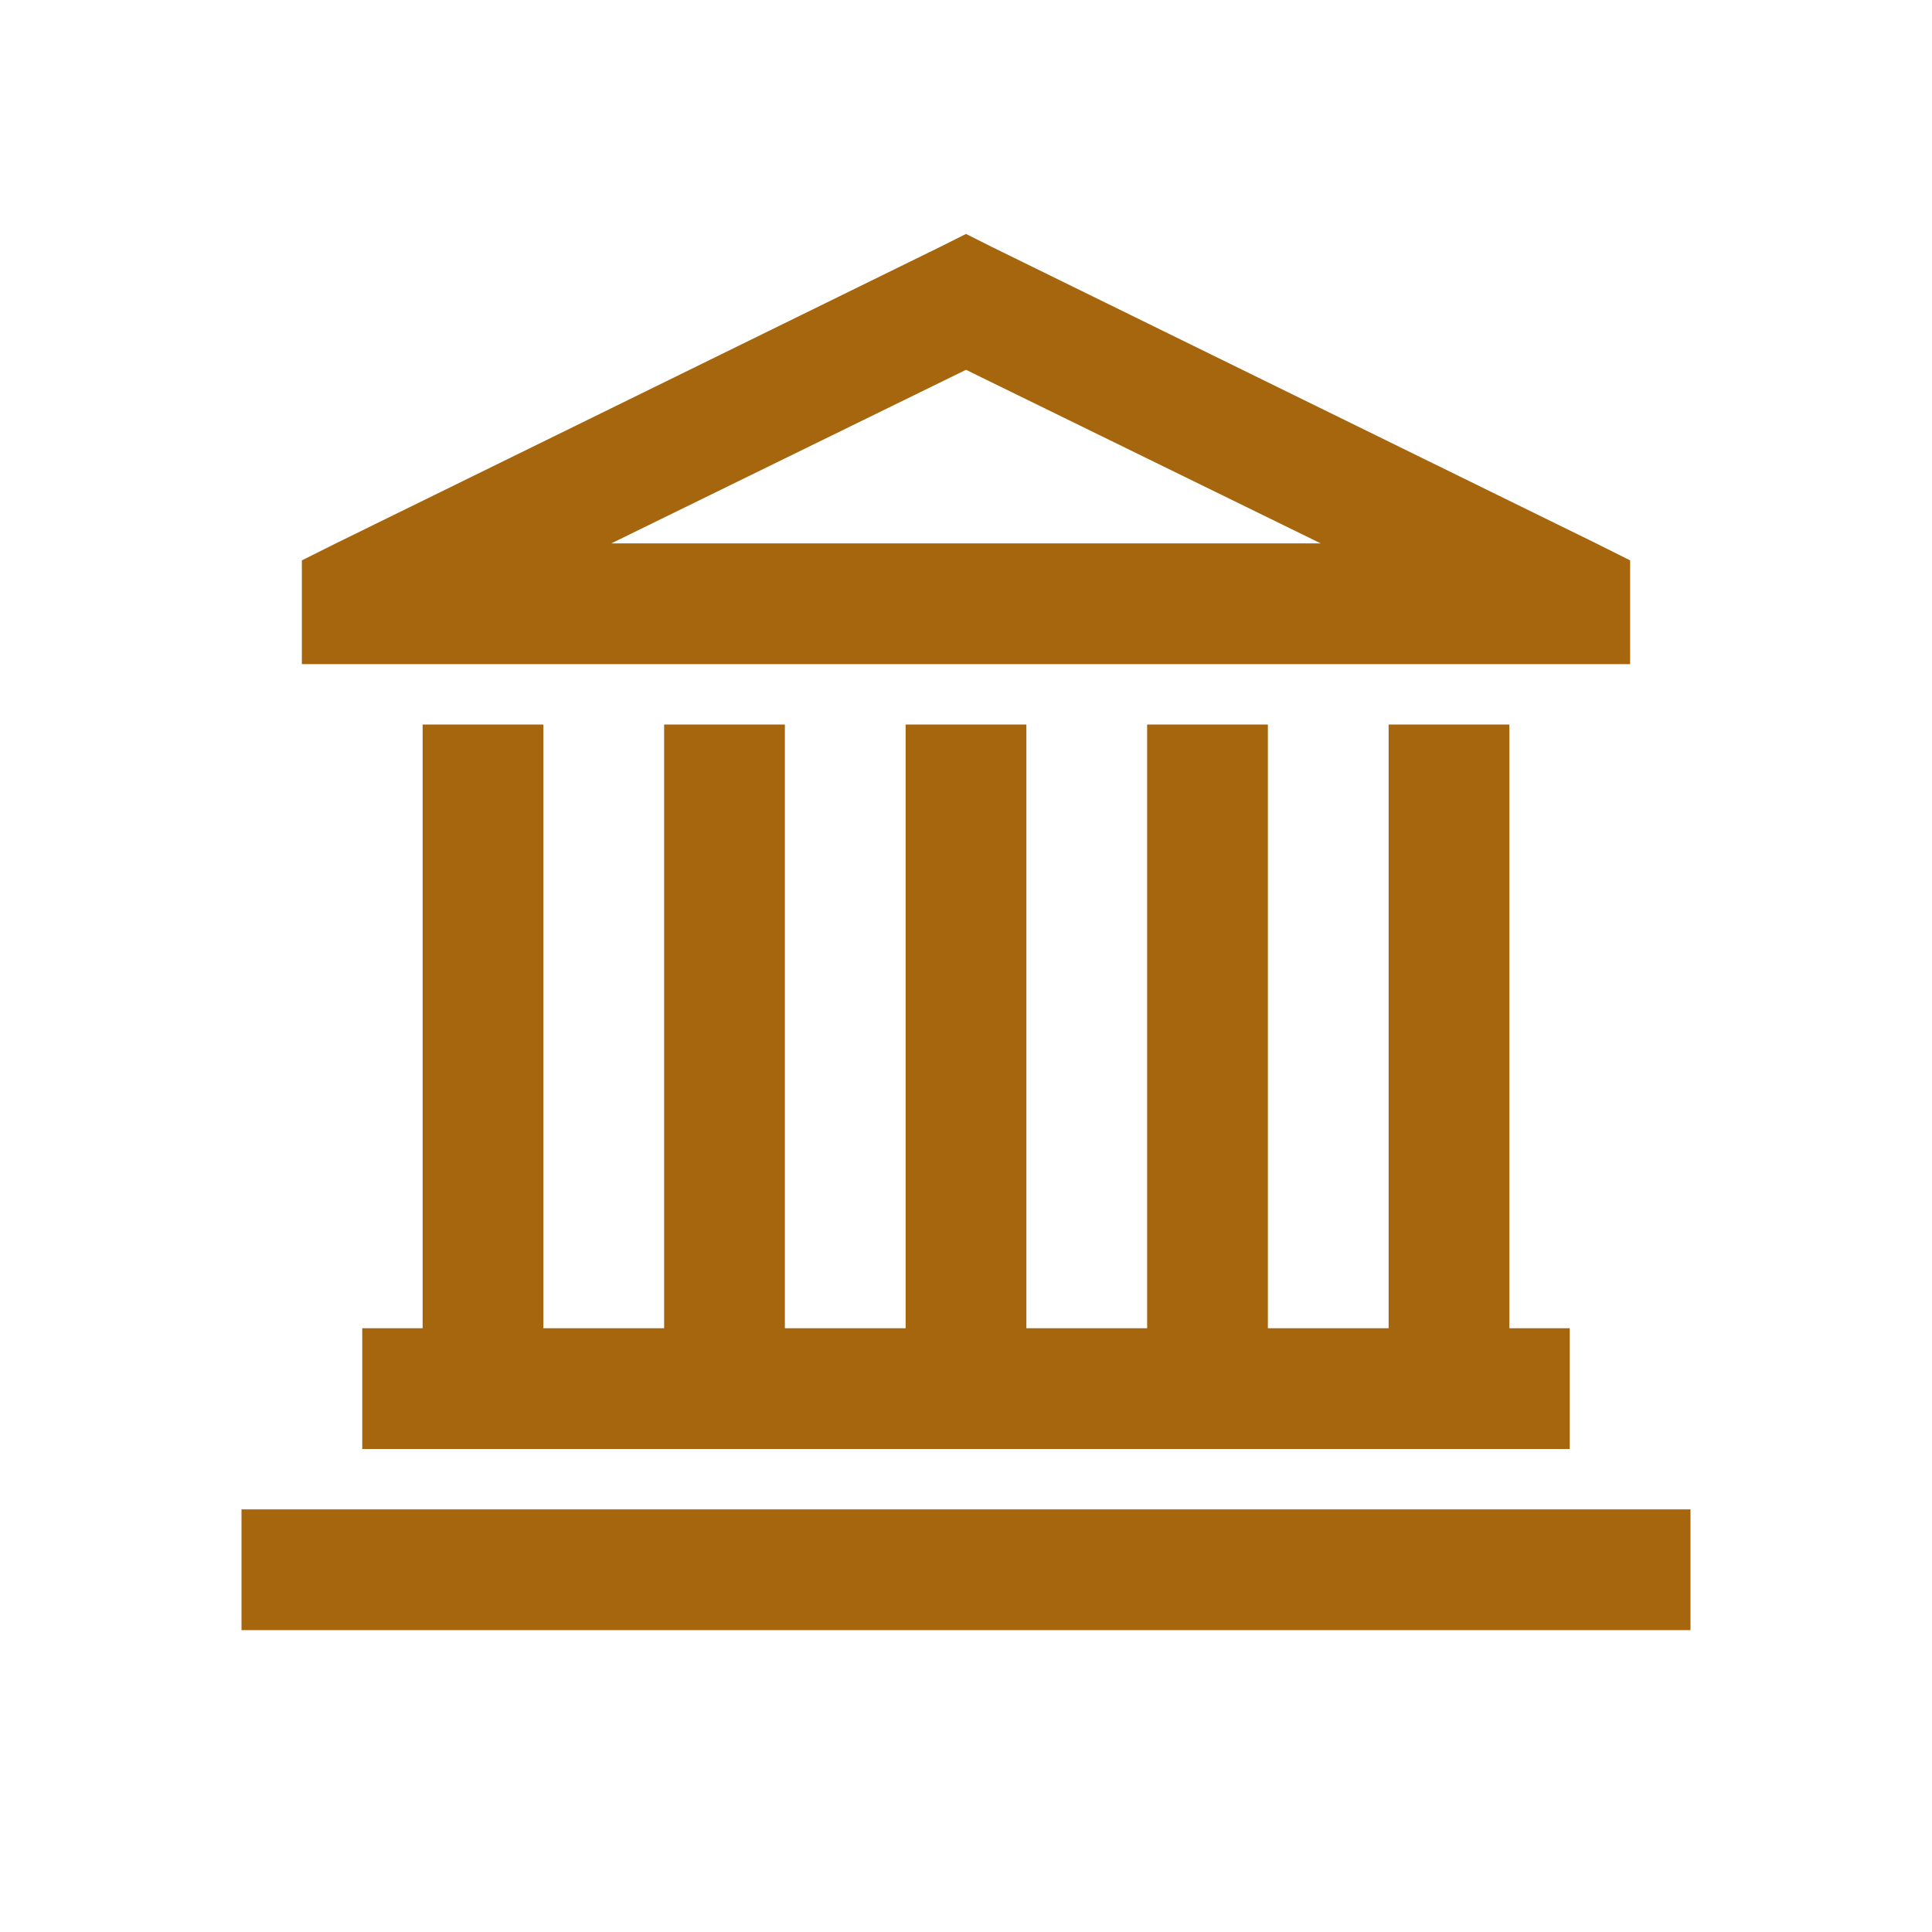 <svg width="56" height="56" viewBox="0 0 56 56" fill="none" xmlns="http://www.w3.org/2000/svg">
<path d="M28 6.781L27.233 7.165L9.735 15.75L8.75 16.242V19.25H47.25V16.242L46.265 15.75L28.765 7.165L28 6.781ZM28 10.719L38.281 15.75H17.719L28 10.719ZM12.25 21V38.5H10.5V42H45.5V38.5H43.75V21H40.25V38.5H36.75V21H33.25V38.5H29.75V21H26.25V38.5H22.75V21H19.25V38.5H15.75V21H12.25ZM7 43.75V47.25H49V43.75H7Z" fill="#A5660D"/>
</svg>

